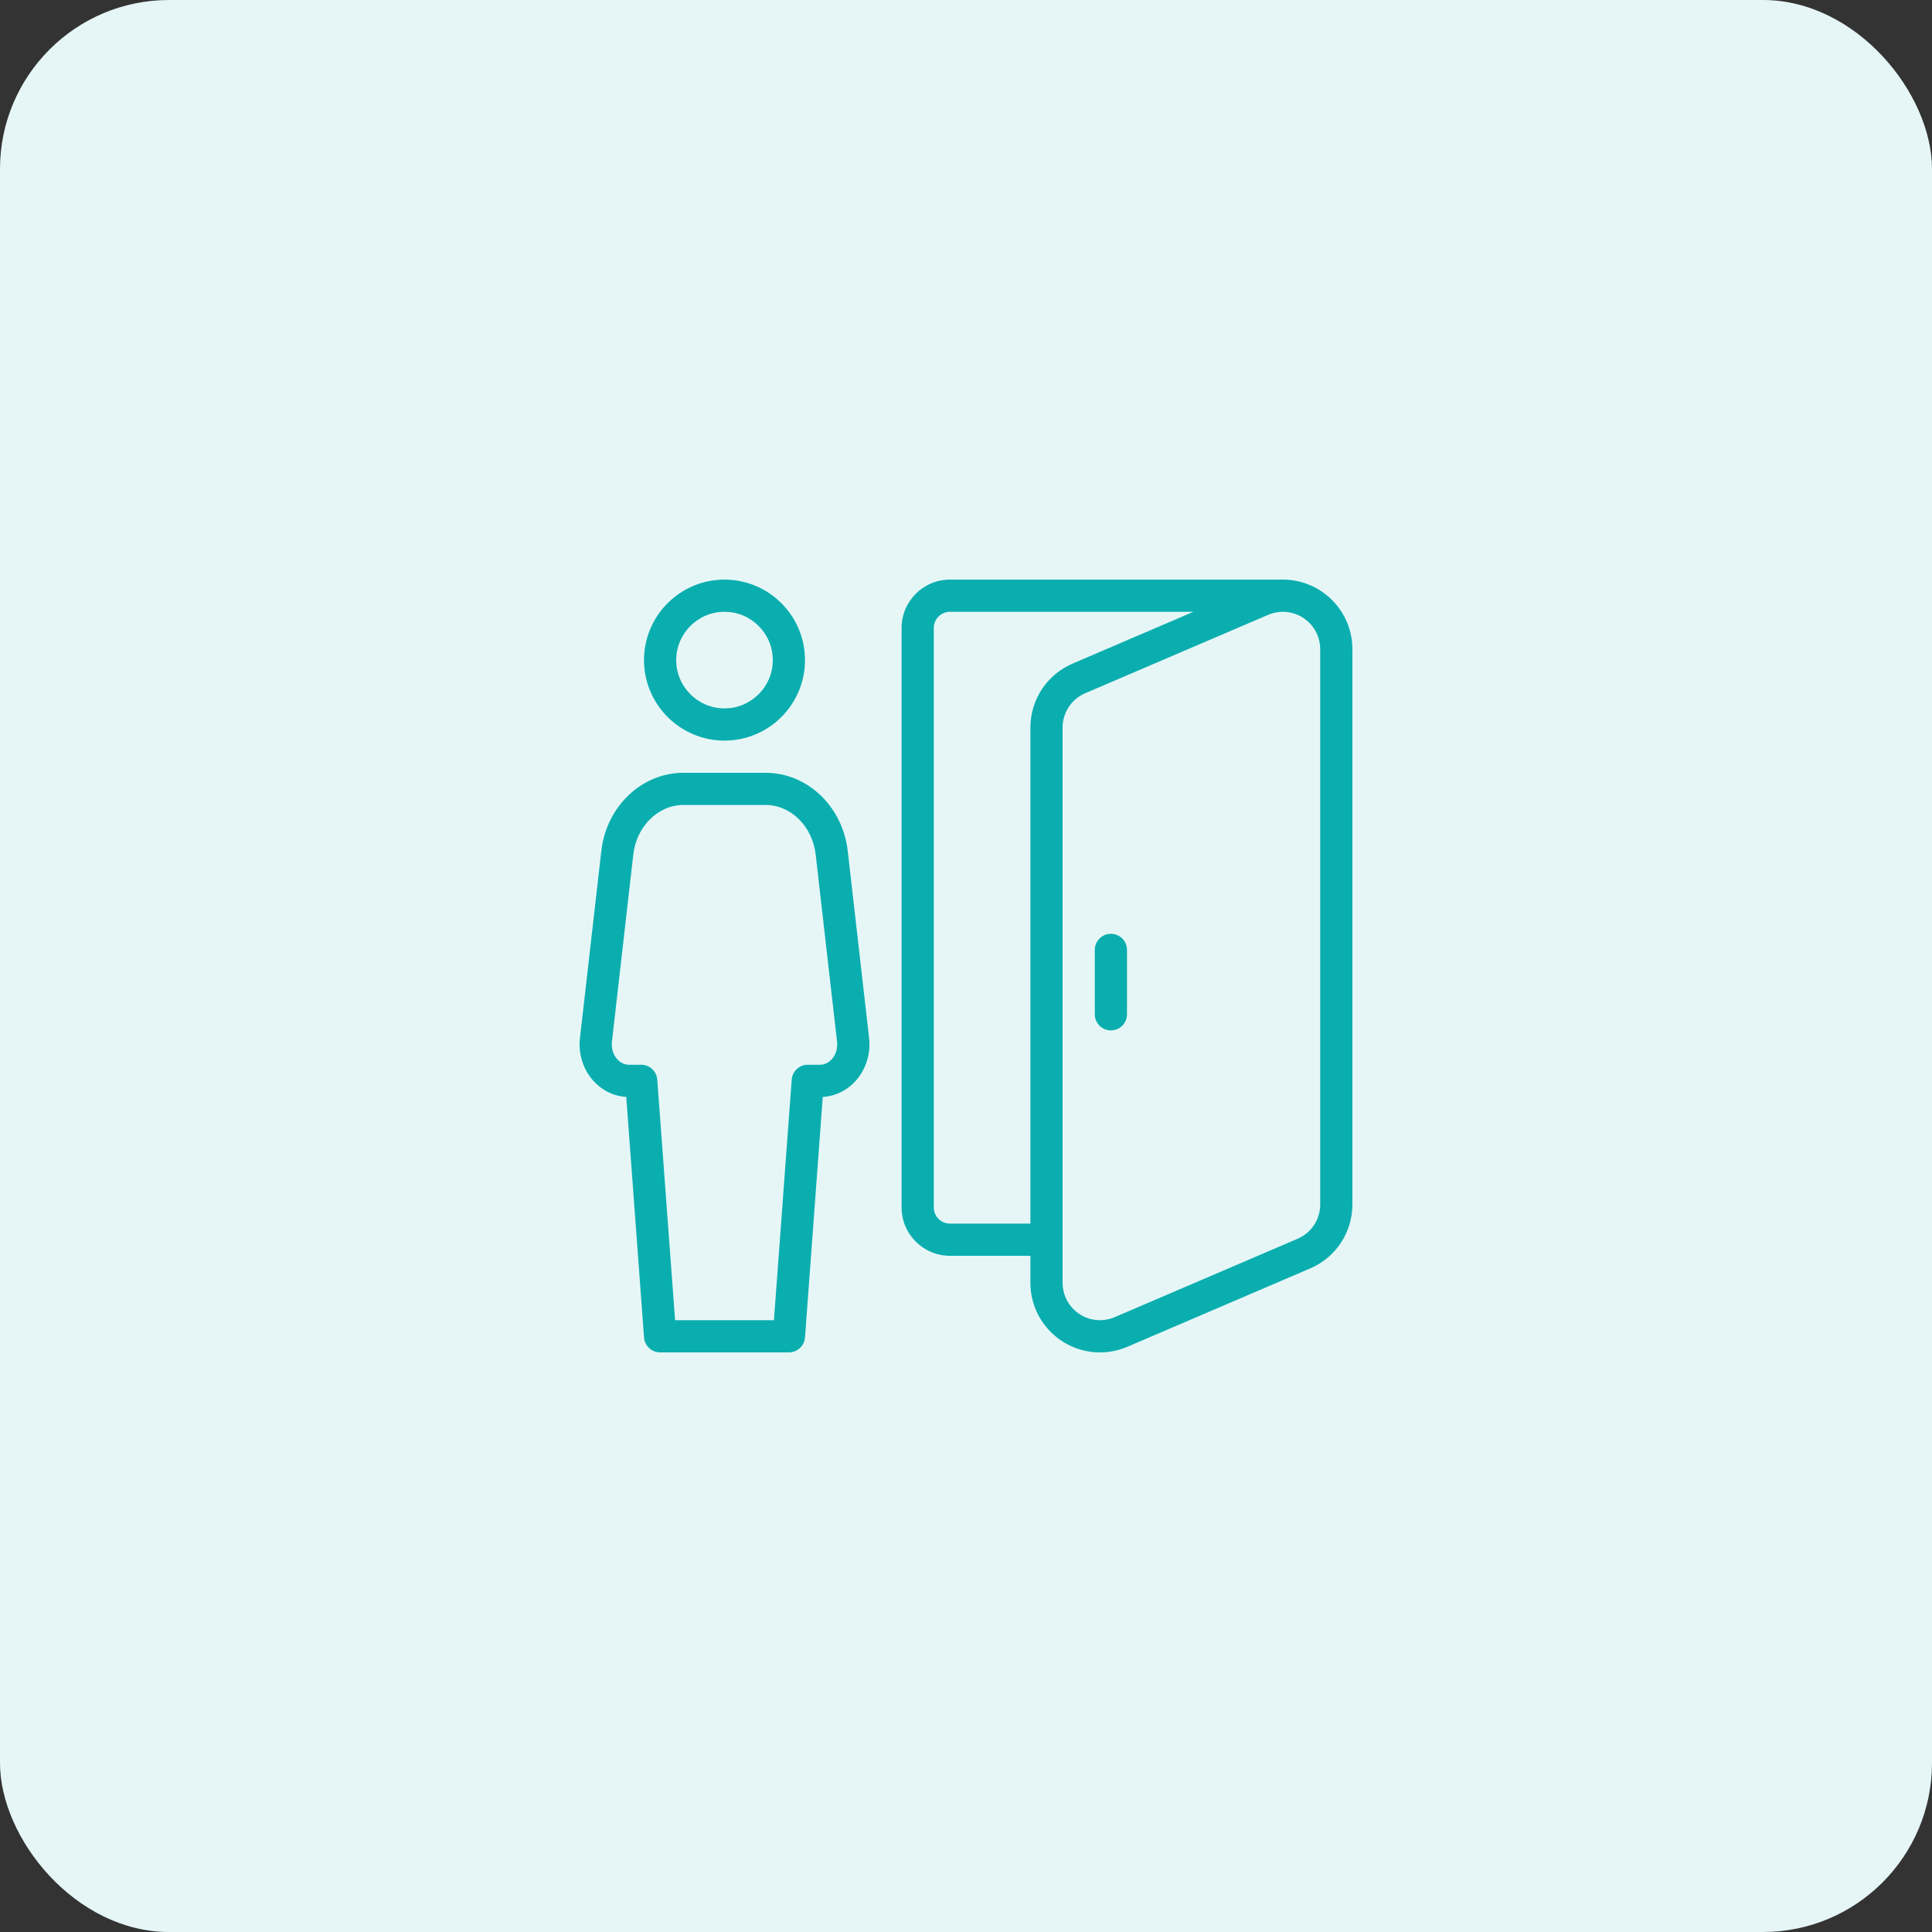 <?xml version="1.0" encoding="UTF-8"?>
<svg width="80px" height="80px" viewBox="0 0 80 80" version="1.1" xmlns="http://www.w3.org/2000/svg" xmlns:xlink="http://www.w3.org/1999/xlink">
    <rect x="0" y="0" width="80" height="80" fill="#333333" stroke="none"/>
    <!-- Generator: Sketch 49.2 (51160) - http://www.bohemiancoding.com/sketch -->
    <title>icons/action-types/visit</title>
    <desc>Created with Sketch.</desc>
    <defs></defs>
    <g id="icons/action-types/visit" stroke="none" stroke-width="1" fill="none" fill-rule="evenodd">
        <rect id="Rectangle-2" fill="#E6F6F7" x="0" y="0" width="80" height="80" rx="7"></rect>
        <g id="noun_643353_cc" transform="translate(24, 24)" fill="#0BAEAF" fill-rule="nonzero">
            <path d="M6,6.667 C7.839,6.667 9.333,5.171 9.333,3.333 C9.333,1.496 7.839,0 6,0 C4.162,0 2.667,1.496 2.667,3.333 C2.667,5.171 4.162,6.667 6,6.667 Z M6,1.333 C7.103,1.333 8,2.231 8,3.333 C8,4.436 7.103,5.333 6,5.333 C4.898,5.333 4,4.436 4,3.333 C4,2.231 4.898,1.333 6,1.333 Z M11.103,11.239 C10.893,9.392 9.431,8 7.703,8 L4.299,8 C2.571,8 1.108,9.392 0.899,11.239 L0.015,18.983 C-0.058,19.631 0.142,20.275 0.563,20.747 C0.926,21.153 1.408,21.391 1.932,21.42 L2.668,31.383 C2.695,31.731 2.984,32 3.334,32 L8.667,32 C9.016,32 9.305,31.731 9.333,31.383 L10.069,21.42 C10.592,21.391 11.076,21.155 11.439,20.747 C11.86,20.273 12.06,19.631 11.987,18.983 L11.103,11.239 Z M10.443,19.859 C10.367,19.944 10.2,20.089 9.955,20.089 L9.448,20.089 C9.099,20.089 8.809,20.359 8.783,20.707 L8.047,30.667 L3.954,30.667 L3.216,20.707 C3.19,20.359 2.9,20.089 2.551,20.089 L2.044,20.089 C1.8,20.089 1.634,19.944 1.556,19.859 C1.387,19.668 1.308,19.404 1.339,19.133 L2.223,11.389 C2.356,10.217 3.248,9.333 4.298,9.333 L7.701,9.333 C8.751,9.333 9.643,10.217 9.776,11.389 L10.66,19.133 C10.692,19.404 10.612,19.668 10.443,19.859 Z M29.121,0 L15.333,0 C14.231,0 13.333,0.897 13.333,2 L13.333,26 C13.333,27.103 14.231,28 15.333,28 L18.667,28 L18.667,29.121 C18.667,30.708 19.959,32 21.545,32 C21.939,32 22.32,31.921 22.68,31.768 L30.255,28.521 C31.315,28.067 32,27.028 32,25.875 L32,2.879 C32,1.292 30.708,0 29.121,0 Z M18.667,6.125 L18.667,26.667 L15.333,26.667 C14.967,26.667 14.667,26.368 14.667,26 L14.667,2 C14.667,1.632 14.967,1.333 15.333,1.333 L25.417,1.333 L20.412,3.479 C19.352,3.933 18.667,4.972 18.667,6.125 Z M30.667,25.875 C30.667,26.493 30.299,27.052 29.729,27.295 L22.155,30.541 C21.963,30.624 21.756,30.667 21.545,30.667 C20.693,30.667 20,29.973 20,29.121 L20,6.125 C20,5.507 20.368,4.948 20.937,4.705 L28.512,1.459 C28.704,1.376 28.911,1.333 29.121,1.333 C29.973,1.333 30.667,2.027 30.667,2.879 L30.667,25.875 Z M22,14.667 C21.632,14.667 21.333,14.965 21.333,15.333 L21.333,18 C21.333,18.368 21.632,18.667 22,18.667 C22.368,18.667 22.667,18.368 22.667,18 L22.667,15.333 C22.667,14.965 22.368,14.667 22,14.667 Z" id="Shape"></path>
        </g>
    </g>
</svg>